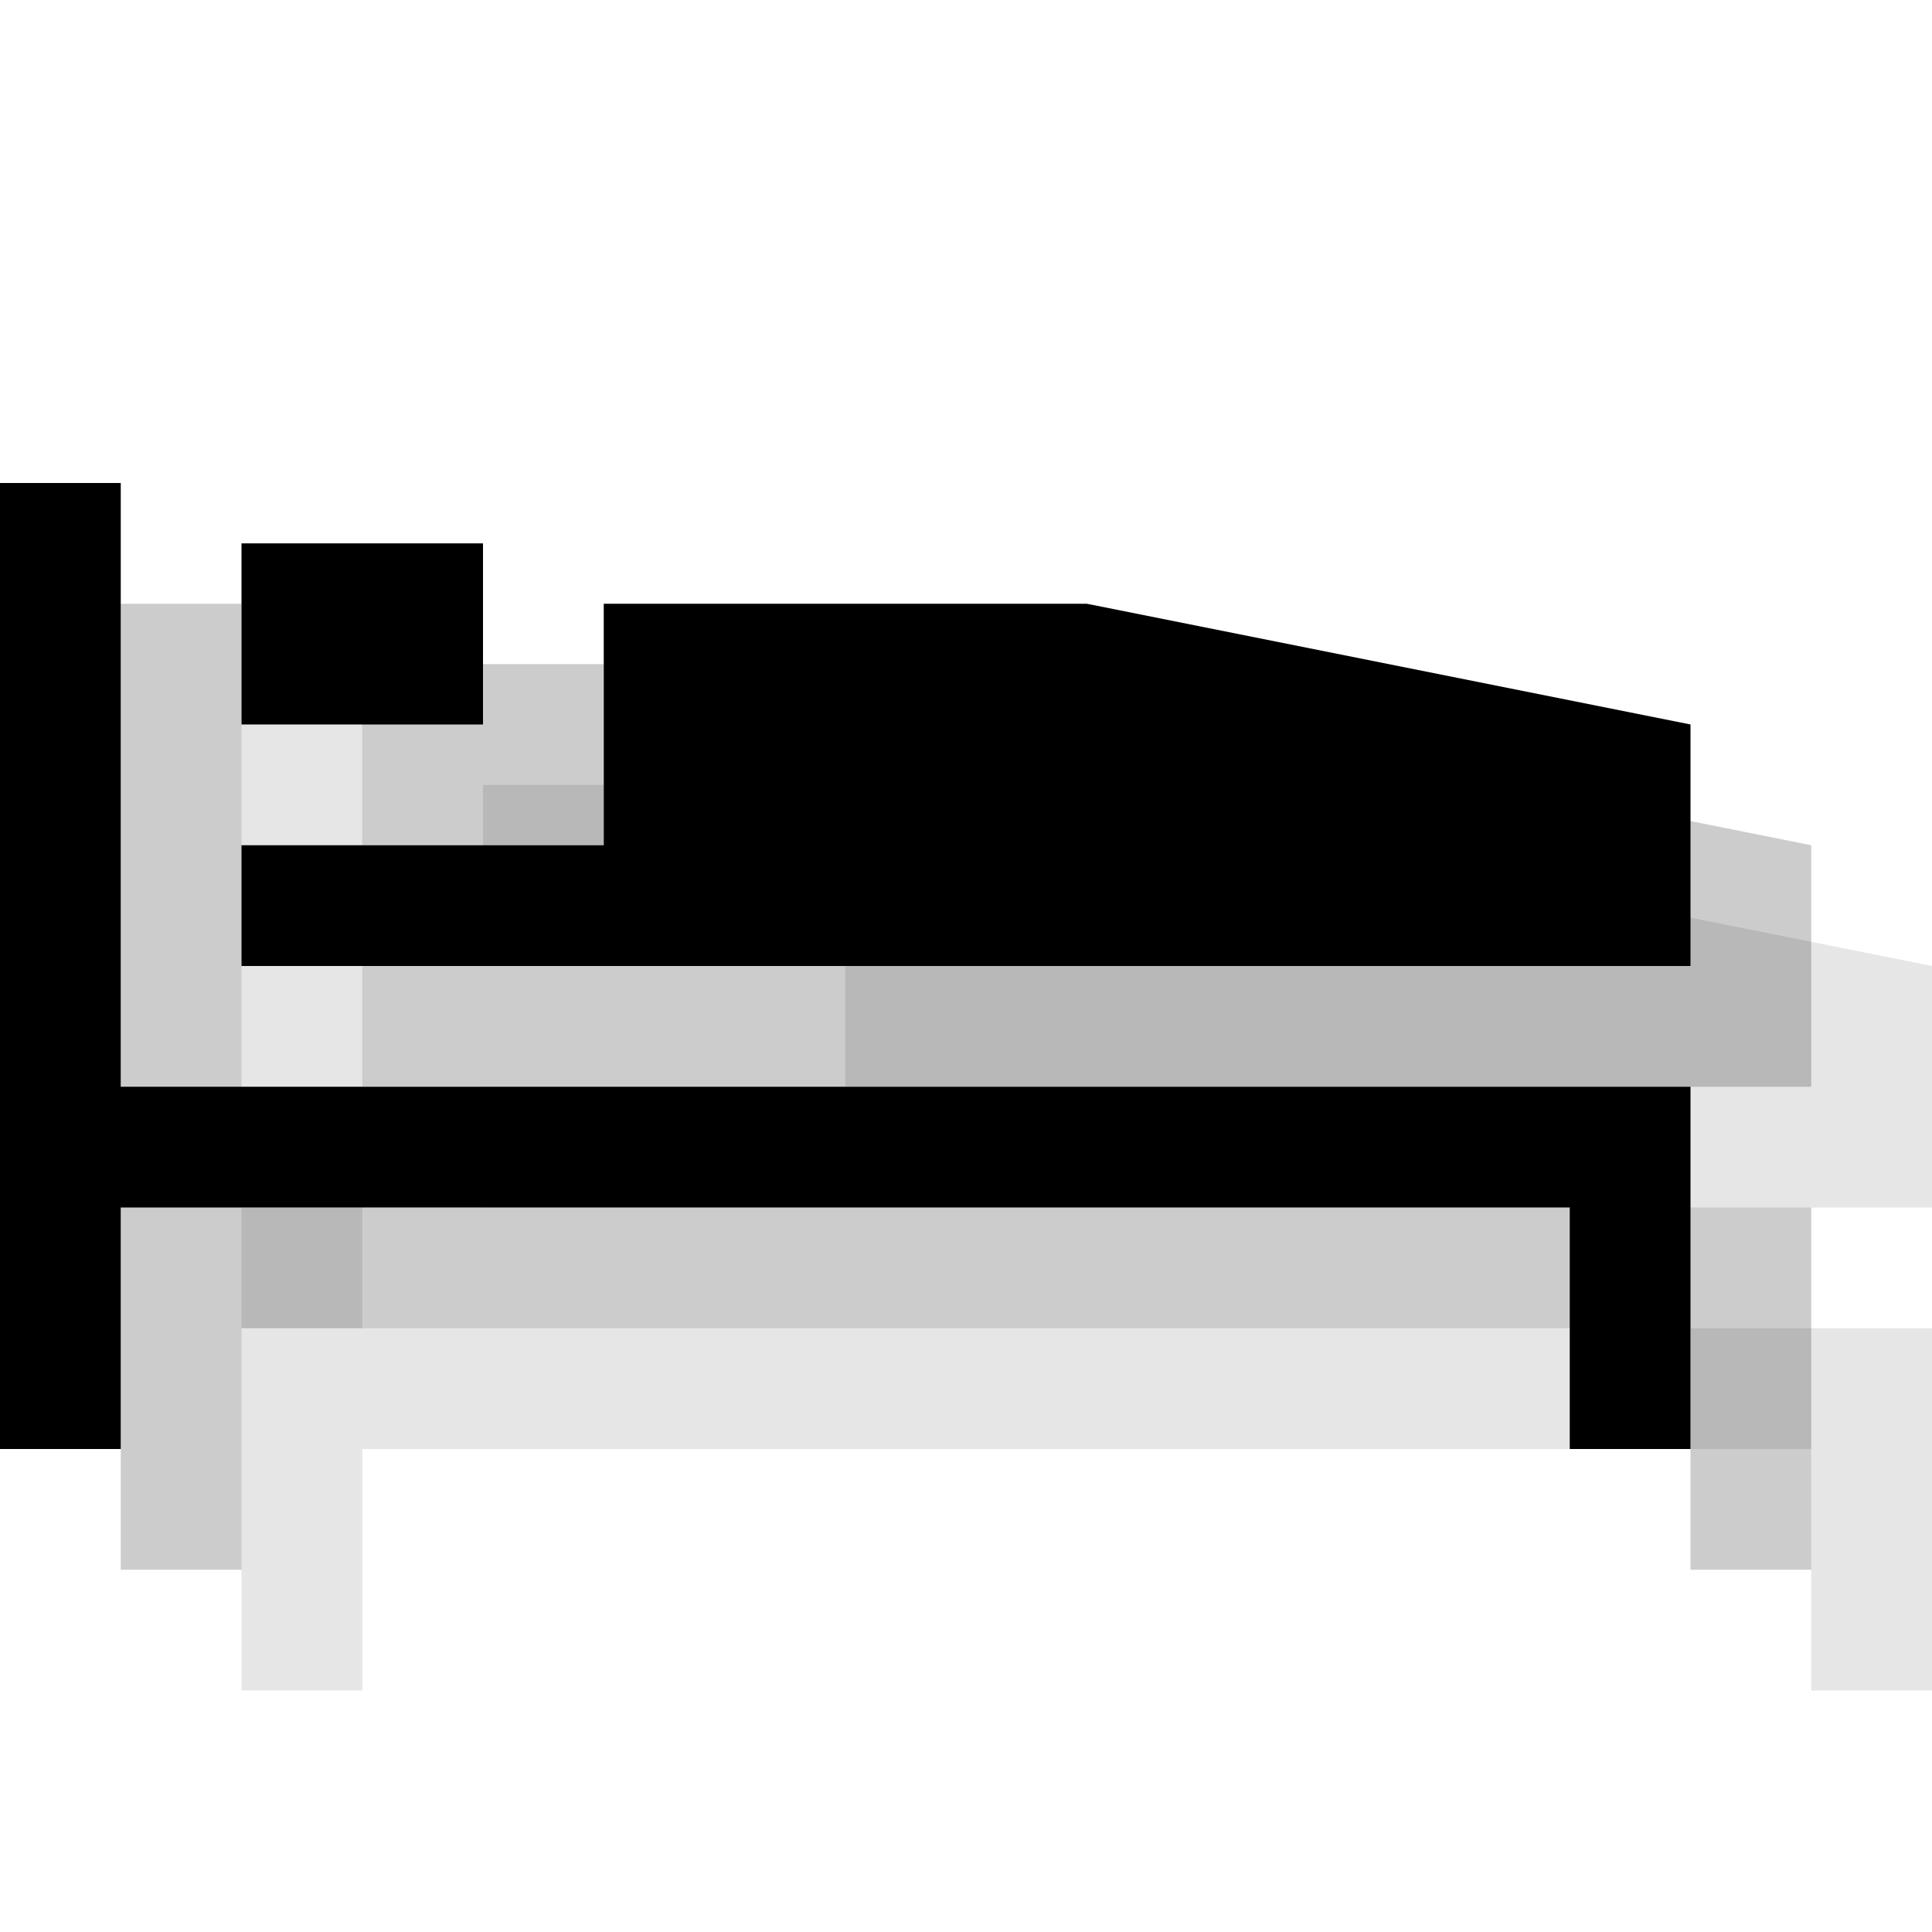 <?xml version="1.0" encoding="utf-8"?>
<!-- Generator: Adobe Illustrator 18.1.1, SVG Export Plug-In . SVG Version: 6.00 Build 0)  -->
<svg version="1.1" id="Icons" xmlns="http://www.w3.org/2000/svg" xmlns:xlink="http://www.w3.org/1999/xlink" x="0px" y="0px"
	 viewBox="0 0 16 16" enable-background="new 0 0 16 16" xml:space="preserve">
<g opacity="0.1">
	<polygon points="2,6 3,6 3,11 16,11 16,14 15,14 15,12 3,12 3,14 2,14 	"/>
	<polygon points="4,10 16,10 16,8 11,7 7,7 7,9 4,9 	"/>
	<rect x="4" y="6.5" width="2" height="1.5"/>
</g>
<g opacity="0.2">
	<polygon points="1,5 2,5 2,10 15,10 15,13 14,13 14,11 2,11 2,13 1,13 	"/>
	<polygon points="3,9 15,9 15,7 10,6 6,6 6,8 3,8 	"/>
	<rect x="3" y="5.5" width="2" height="1.5"/>
</g>
<g>
	<polygon points="0,4 1,4 1,9 14,9 14,12 13,12 13,10 1,10 1,12 0,12 	"/>
	<polygon points="2,8 14,8 14,6 9,5 5,5 5,7 2,7 	"/>
	<rect x="2" y="4.5" width="2" height="1.5"/>
</g>
</svg>
